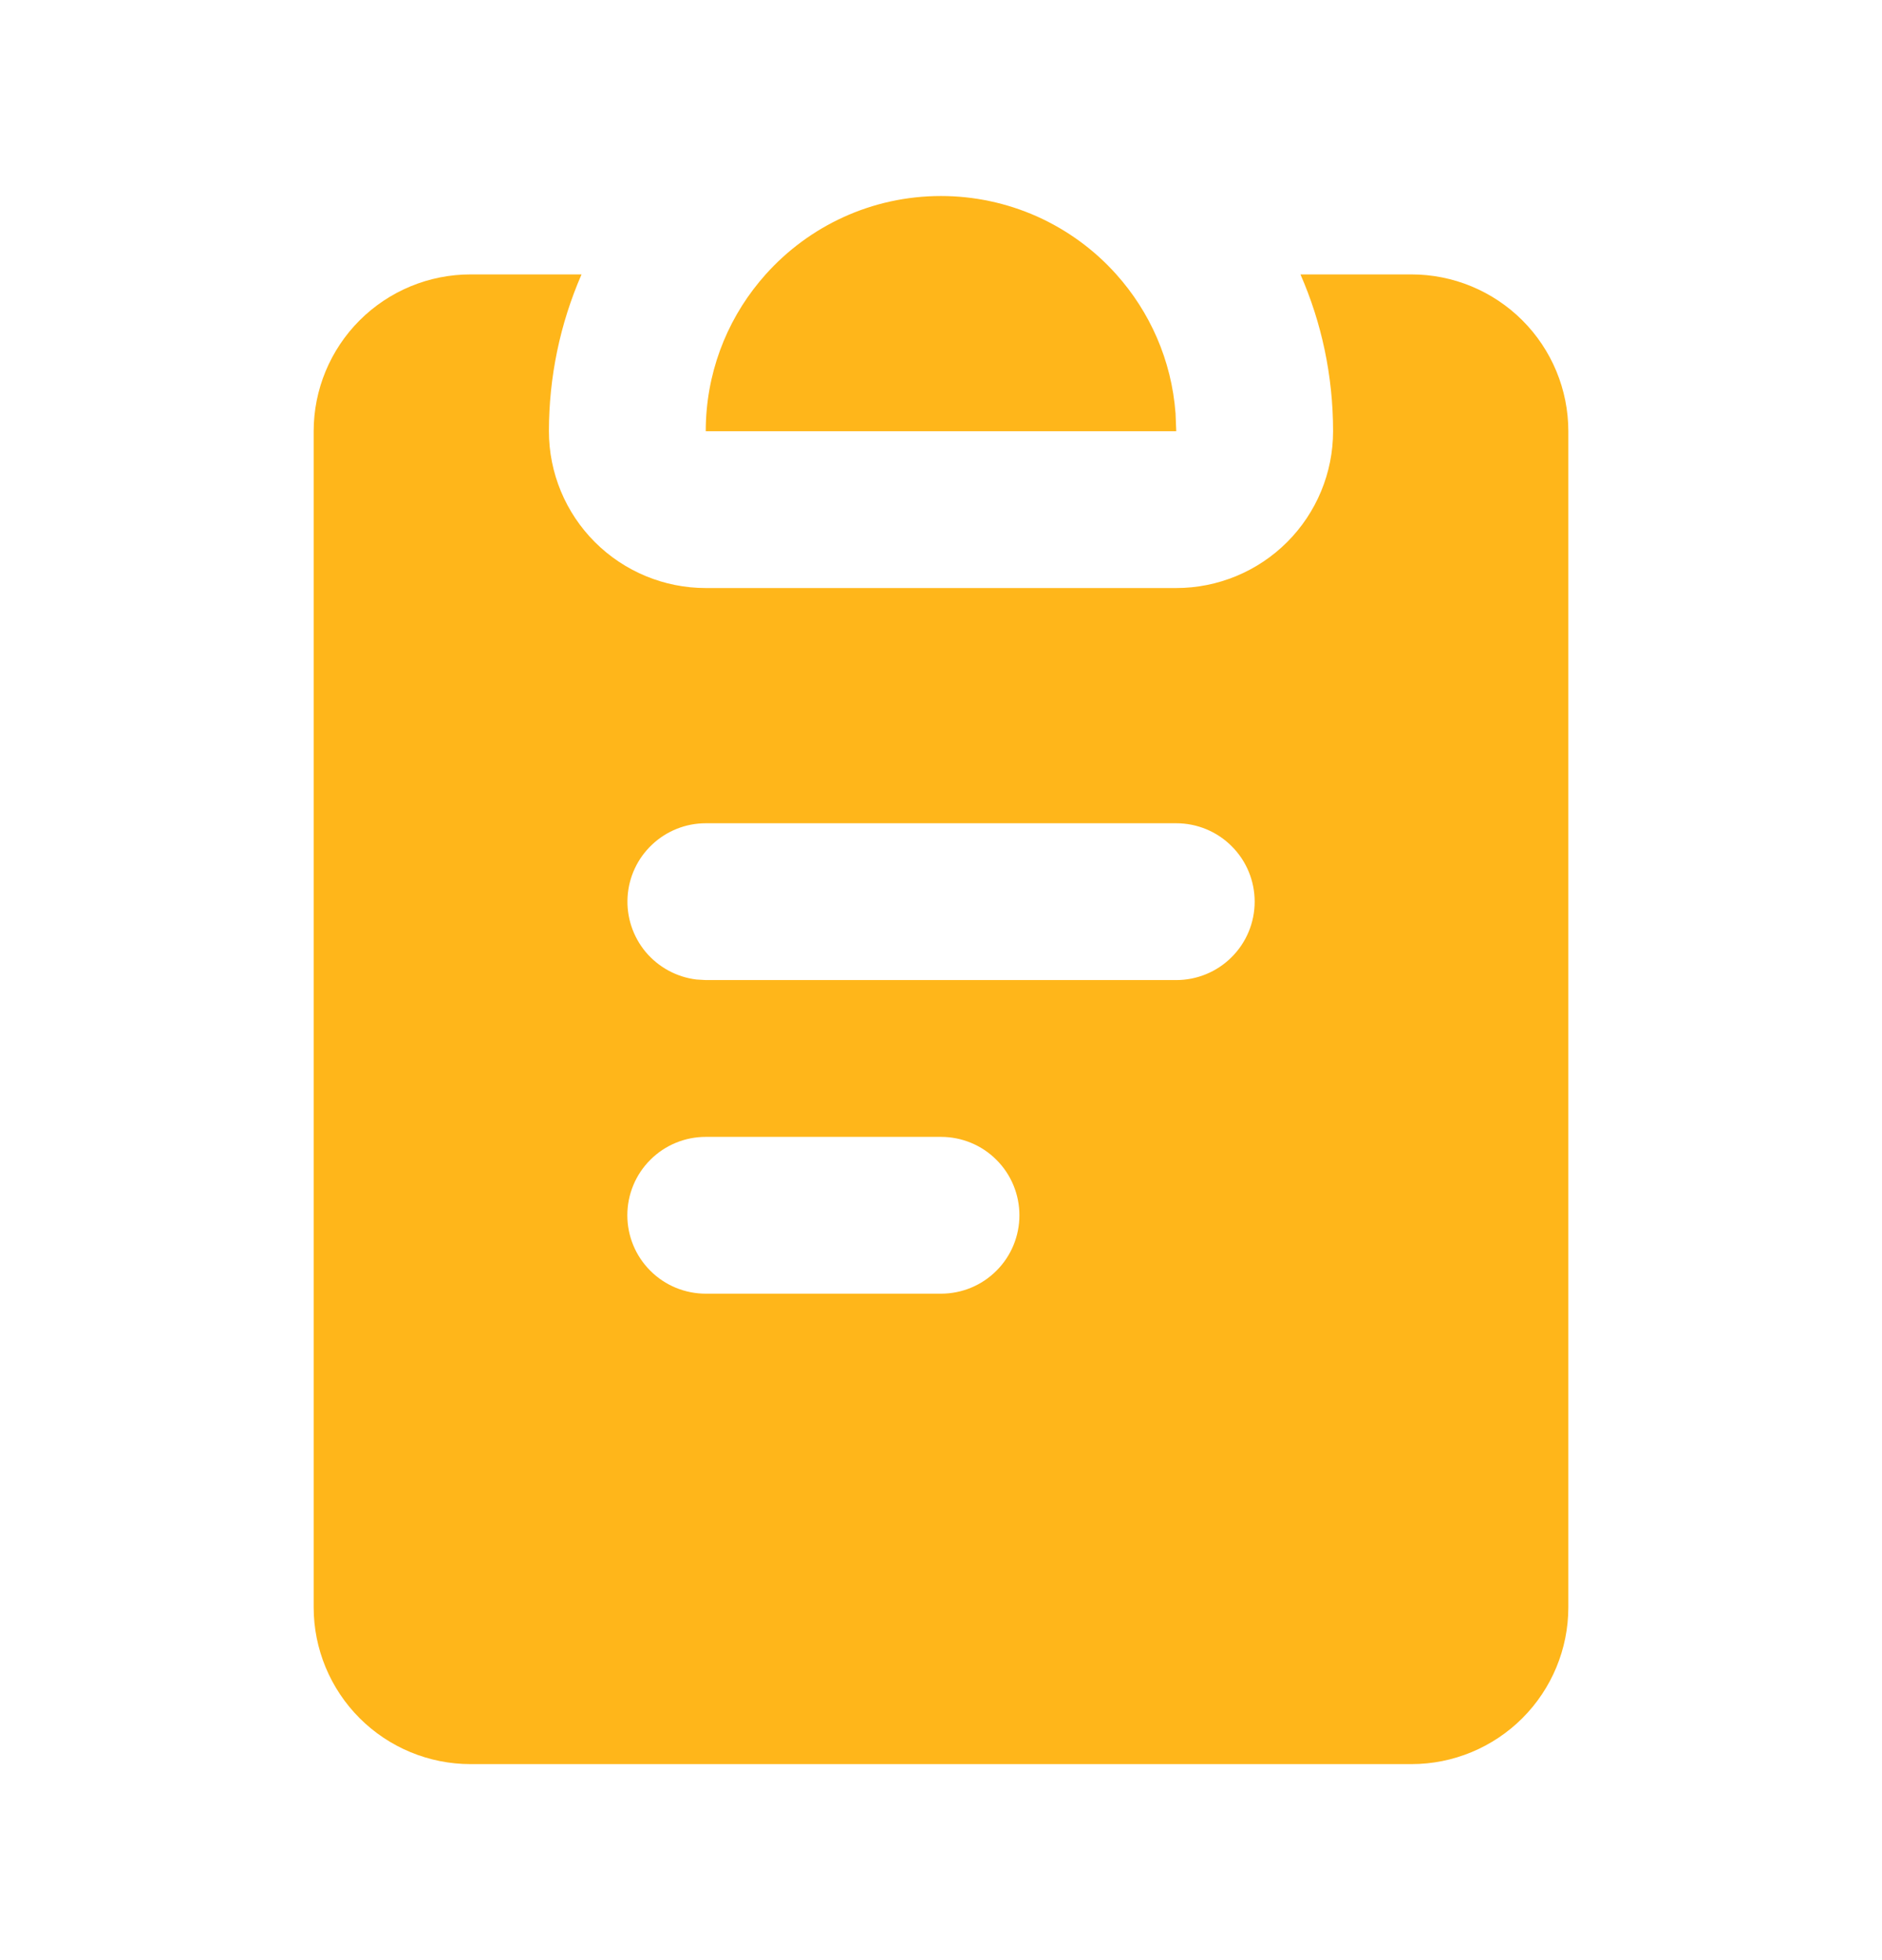 <svg width="24" height="25" viewBox="0 0 24 25" fill="none" xmlns="http://www.w3.org/2000/svg">
<path fill-rule="evenodd" clip-rule="evenodd" d="M7.416 3.5C7.141 4.131 7 4.812 7 5.5C7 6.03 7.211 6.539 7.586 6.914C7.961 7.289 8.47 7.5 9 7.5H15C15.53 7.5 16.039 7.289 16.414 6.914C16.789 6.539 17 6.03 17 5.5C17 4.789 16.852 4.112 16.584 3.5H18C18.53 3.5 19.039 3.711 19.414 4.086C19.789 4.461 20 4.97 20 5.5V20.5C20 21.03 19.789 21.539 19.414 21.914C19.039 22.289 18.53 22.5 18 22.5H6C5.47 22.5 4.961 22.289 4.586 21.914C4.211 21.539 4 21.03 4 20.5V5.5C4 4.97 4.211 4.461 4.586 4.086C4.961 3.711 5.47 3.5 6 3.5H7.416ZM12 14.5H9C8.735 14.5 8.48 14.605 8.293 14.793C8.105 14.98 8 15.235 8 15.5C8 15.765 8.105 16.02 8.293 16.207C8.48 16.395 8.735 16.5 9 16.5H12C12.265 16.5 12.52 16.395 12.707 16.207C12.895 16.02 13 15.765 13 15.5C13 15.235 12.895 14.98 12.707 14.793C12.52 14.605 12.265 14.5 12 14.5ZM15 10.5H9C8.745 10.5 8.5 10.598 8.315 10.773C8.129 10.948 8.018 11.187 8.003 11.441C7.988 11.696 8.071 11.946 8.234 12.142C8.398 12.337 8.63 12.463 8.883 12.493L9 12.5H15C15.265 12.5 15.52 12.395 15.707 12.207C15.895 12.02 16 11.765 16 11.5C16 11.235 15.895 10.98 15.707 10.793C15.52 10.605 15.265 10.5 15 10.5ZM12 2.5C12.422 2.5 12.839 2.589 13.225 2.761C13.61 2.934 13.955 3.185 14.236 3.5C14.664 3.978 14.94 4.593 14.991 5.272L15 5.5H9C9 4.775 9.257 4.11 9.685 3.592L9.764 3.5C10.314 2.886 11.112 2.5 12 2.5Z" fill="#FFB61A"/>
</svg>
